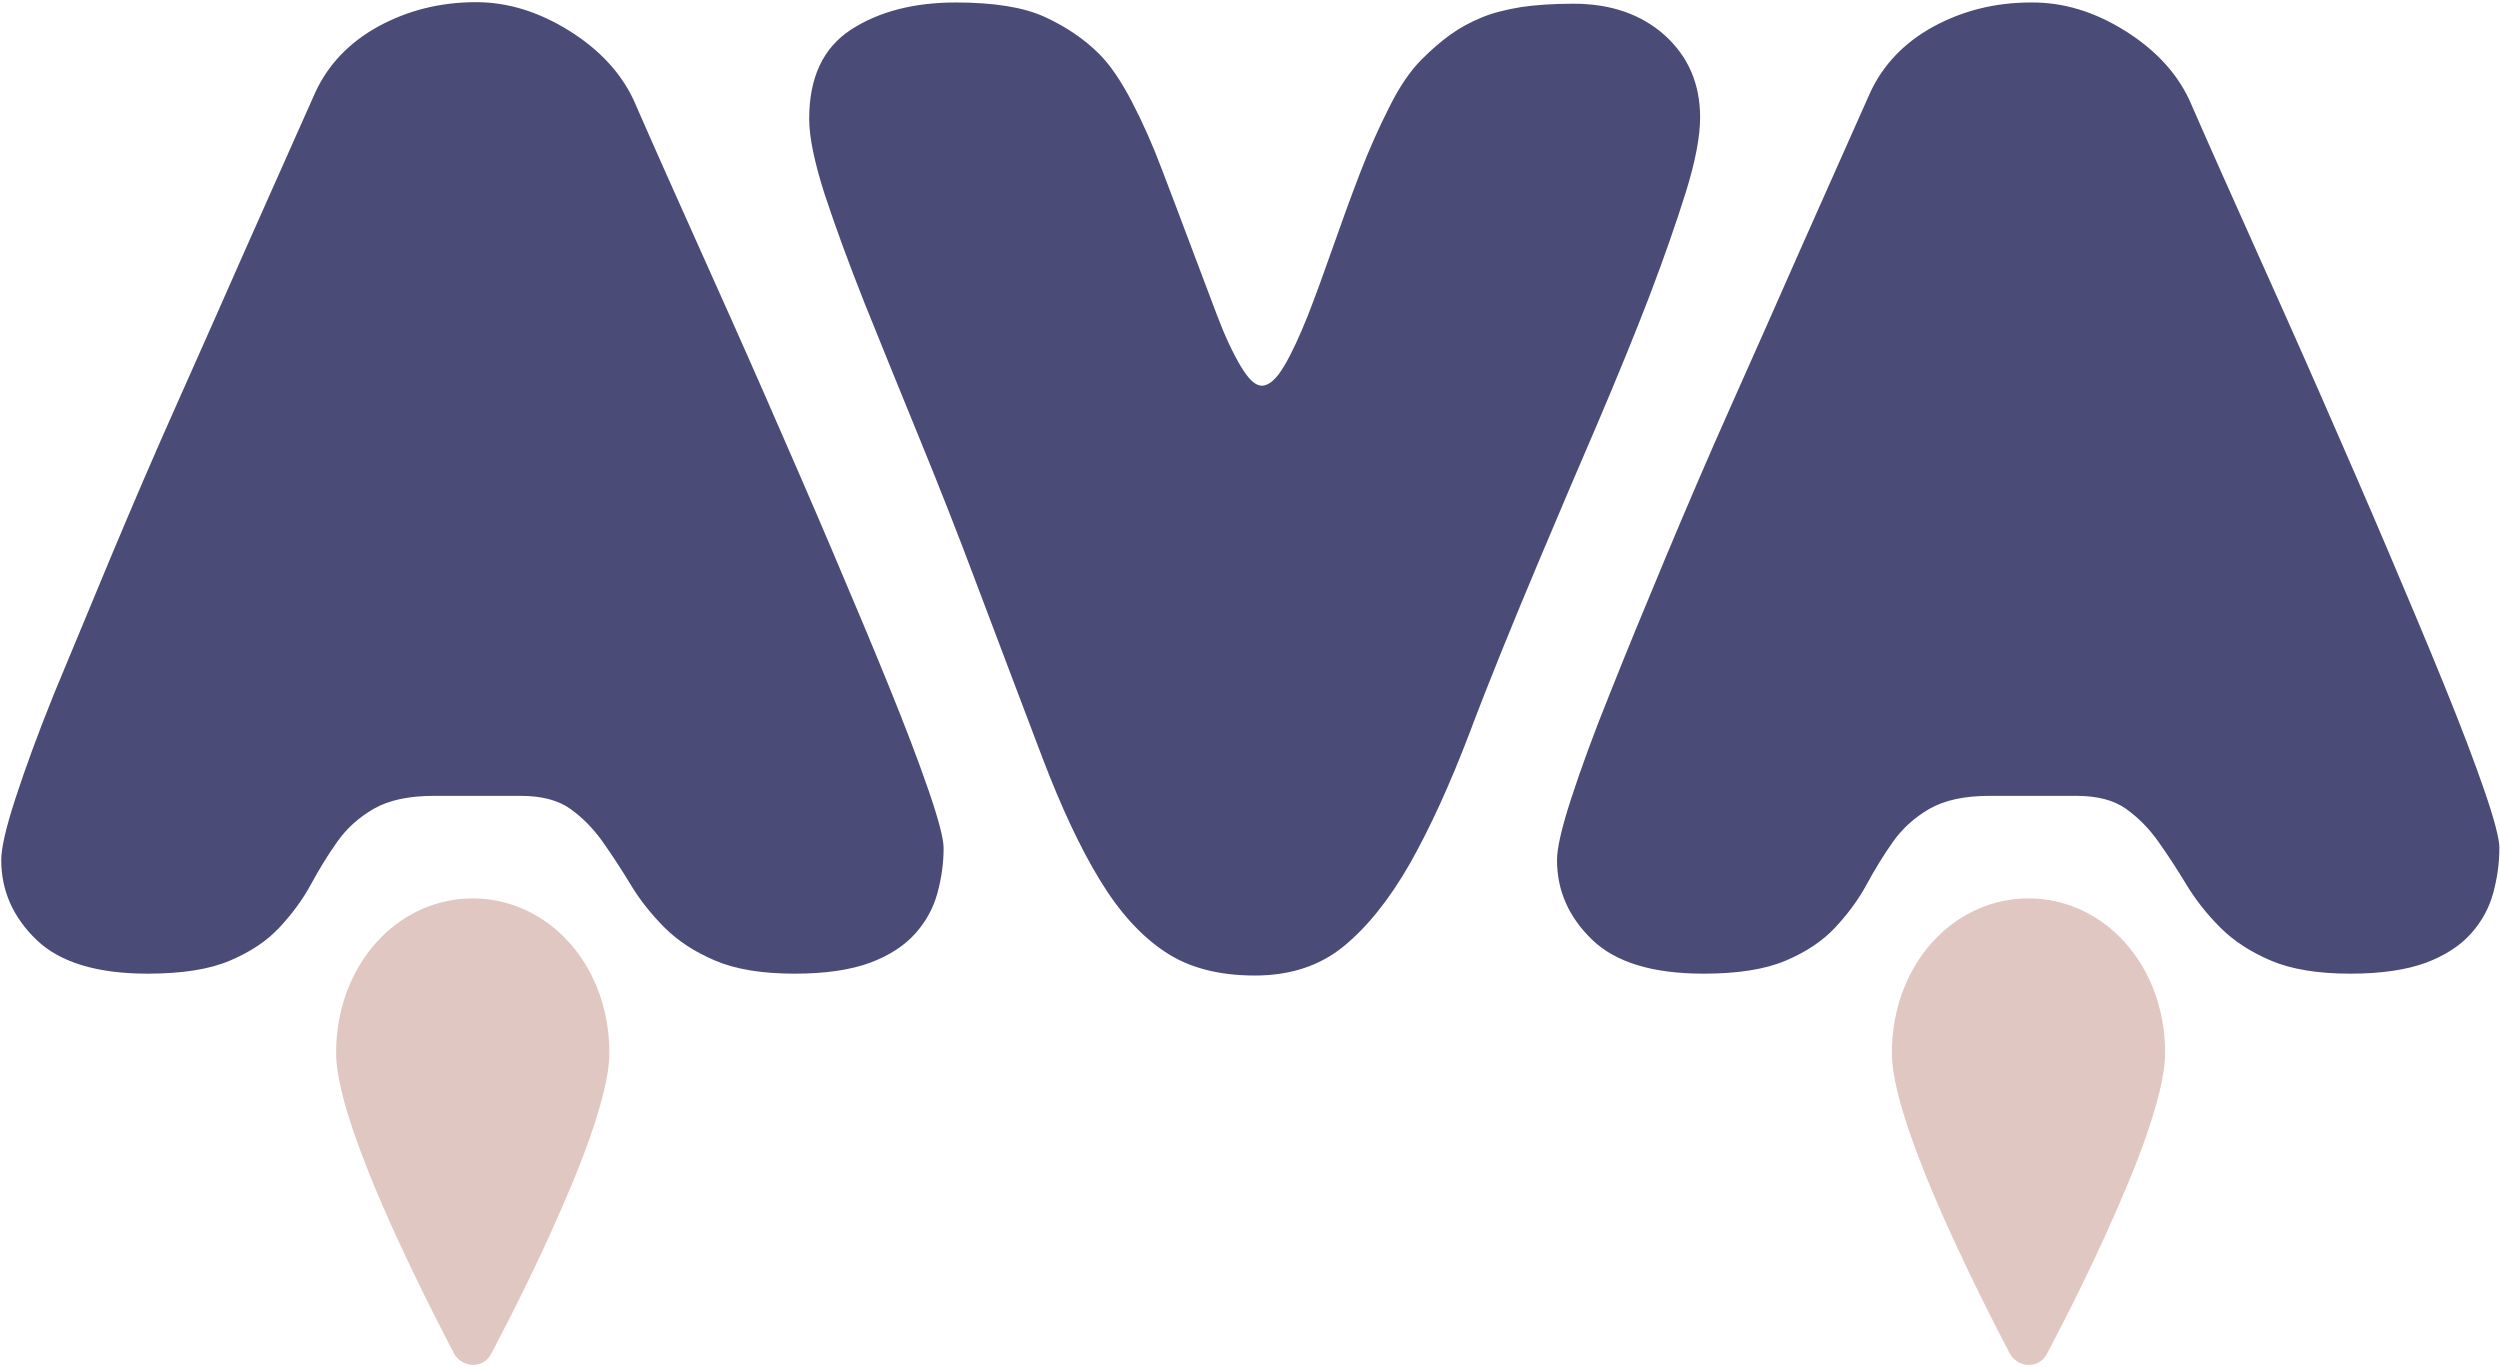 <svg xmlns="http://www.w3.org/2000/svg" xmlns:xlink="http://www.w3.org/1999/xlink" width="512" height="280" preserveAspectRatio="xMidYMid" version="1.1" viewBox="0 0 512 280"><g><path fill="#4B4B77" d="M116.548,6.281 C122.766,10.151 127.143,14.91 129.745,20.429 C133.615,29.312 137.929,38.955 142.624,49.424 C147.319,59.892 152.077,70.487 156.772,81.209 C161.467,91.932 166.035,102.4 170.349,112.551 C174.664,122.702 178.597,132.029 182.023,140.467 C185.449,148.905 188.177,156.074 190.208,161.975 C192.238,167.875 193.253,171.809 193.253,173.649 C193.253,176.821 192.809,179.866 191.984,182.912 C191.159,185.957 189.637,188.748 187.416,191.223 C185.196,193.697 182.087,195.727 178.153,197.187 C174.156,198.646 169.017,199.407 162.736,199.407 C156.074,199.407 150.682,198.519 146.494,196.743 C142.307,194.966 138.881,192.745 136.089,189.954 C133.298,187.162 131.014,184.244 129.174,181.199 C127.334,178.153 125.43,175.235 123.464,172.443 C121.497,169.652 119.276,167.431 116.802,165.655 C114.328,163.878 110.902,162.99 106.651,162.99 L88.886,162.99 C83.684,162.99 79.623,163.878 76.514,165.655 C73.469,167.431 70.995,169.652 69.028,172.443 C67.061,175.235 65.285,178.153 63.635,181.199 C61.986,184.244 59.829,187.162 57.227,189.954 C54.626,192.745 51.263,194.966 47.076,196.743 C42.889,198.519 37.306,199.407 30.263,199.407 C19.922,199.407 12.308,197.123 7.486,192.492 C2.665,187.86 0.254,182.404 0.254,176.123 C0.254,173.712 1.205,169.525 3.172,163.497 C5.139,157.47 7.74,150.301 11.103,141.99 C14.592,133.615 18.399,124.415 22.65,114.201 C26.901,104.05 31.405,93.518 36.227,82.732 C41.049,71.883 45.871,61.097 50.629,50.248 C55.451,39.399 60.082,28.994 64.523,19.033 C67.125,13.323 71.439,8.755 77.403,5.456 C83.43,2.157 90.092,0.444 97.515,0.444 C103.986,0.444 110.331,2.411 116.548,6.281 Z M340.953,7.233 C345.774,11.61 348.185,17.194 348.185,24.046 C348.185,27.916 347.234,32.991 345.267,39.336 C343.3,45.617 340.826,52.723 337.78,60.717 C334.735,68.647 331.182,77.276 327.249,86.539 C323.252,95.802 319.255,105.192 315.194,114.835 C309.674,127.968 304.853,139.769 300.919,150.237 C296.922,160.706 292.861,169.588 288.738,176.884 C284.55,184.18 280.046,189.827 275.16,193.824 C270.275,197.821 264.184,199.788 257.015,199.788 C249.592,199.788 243.438,198.202 238.553,194.903 C233.667,191.667 229.226,186.782 225.229,180.183 C221.232,173.649 217.362,165.337 213.555,155.376 C209.749,145.416 205.308,133.551 200.105,119.847 C196.235,109.506 192.238,99.355 188.177,89.457 C184.117,79.56 180.437,70.424 177.075,62.113 C173.775,53.801 171.047,46.315 168.89,39.78 C166.797,33.245 165.718,28.106 165.718,24.363 C165.718,15.861 168.573,9.771 174.346,6.027 C180.057,2.347 187.226,0.508 195.727,0.508 C203.468,0.508 209.558,1.459 213.873,3.426 C218.187,5.393 221.994,7.931 225.102,11.039 C227.323,13.26 229.543,16.496 231.764,20.746 C233.985,24.997 236.078,29.692 237.982,34.768 C239.948,39.843 241.852,44.982 243.819,50.185 C245.785,55.387 247.562,60.146 249.211,64.46 C250.861,68.838 252.511,72.327 254.097,74.992 C255.683,77.657 257.079,78.989 258.411,78.989 C259.87,78.989 261.393,77.657 262.979,74.992 C264.565,72.327 266.151,68.838 267.864,64.587 C269.514,60.336 271.227,55.641 273.003,50.566 C274.78,45.49 276.62,40.414 278.523,35.466 C280.426,30.517 282.52,25.886 284.614,21.762 C286.707,17.574 288.928,14.402 291.148,12.181 C293.179,10.151 295.145,8.438 297.112,7.042 C299.079,5.647 301.173,4.505 303.52,3.553 C305.804,2.601 308.469,1.967 311.451,1.459 C314.433,1.015 317.986,0.761 322.3,0.761 C329.85,0.761 336.131,2.918 340.953,7.233 Z M435.168,6.281 C441.386,10.151 445.764,14.91 448.365,20.429 C452.235,29.312 456.549,38.955 461.244,49.424 C465.939,59.892 470.697,70.487 475.392,81.209 C480.087,91.932 484.655,102.4 488.97,112.551 C493.284,122.702 497.217,132.029 500.643,140.467 C504.069,148.905 506.798,156.074 508.828,161.975 C510.858,167.875 511.873,171.809 511.873,173.649 C511.873,176.821 511.429,179.866 510.604,182.912 C509.779,185.957 508.257,188.748 506.036,191.223 C503.816,193.697 500.707,195.727 496.773,197.187 C492.776,198.646 487.637,199.407 481.356,199.407 C474.694,199.407 469.302,198.519 465.114,196.743 C460.927,194.966 457.501,192.745 454.709,189.954 C451.918,187.162 449.634,184.244 447.794,181.199 C445.954,178.153 444.051,175.235 442.084,172.443 C440.117,169.652 437.896,167.431 435.422,165.655 C432.948,163.878 429.522,162.99 425.271,162.99 L407.506,162.99 C402.304,162.99 398.243,163.878 395.135,165.655 C392.089,167.431 389.615,169.652 387.648,172.443 C385.681,175.235 383.905,178.153 382.255,181.199 C380.606,184.244 378.449,187.162 375.847,189.954 C373.246,192.745 369.884,194.966 365.696,196.743 C361.509,198.519 355.926,199.407 348.883,199.407 C338.542,199.407 330.928,197.123 326.107,192.492 C321.285,187.86 318.874,182.404 318.874,176.123 C318.874,173.712 319.826,169.525 321.792,163.497 C323.759,157.47 326.36,150.301 329.723,141.99 C333.022,133.678 336.829,124.415 341.08,114.264 C345.33,104.113 349.835,93.581 354.657,82.796 C359.479,71.946 364.3,61.161 369.059,50.312 C373.881,39.463 378.512,29.058 382.953,19.097 C385.554,13.387 389.869,8.819 395.832,5.52 C401.86,2.221 408.521,0.508 415.944,0.508 C422.606,0.444 428.951,2.411 435.168,6.281 Z"/><path fill="#E0C7C1" d="M96.88,279.538 C98.403,279.538 99.862,278.713 100.56,277.317 C100.56,277.254 106.587,266.151 112.551,253.018 C115.533,246.42 118.578,239.377 120.862,232.843 C122.004,229.543 122.956,226.435 123.654,223.58 C124.352,220.661 124.796,217.997 124.796,215.586 C124.796,206.132 121.307,197.694 115.47,191.857 C110.584,186.972 103.986,183.99 96.817,183.99 C89.648,183.99 83.049,186.972 78.164,191.857 C72.391,197.631 68.838,206.069 68.838,215.586 C68.838,218.06 69.282,220.725 69.98,223.58 C71.185,228.655 73.279,234.429 75.626,240.393 C82.796,258.221 93.074,277.254 93.074,277.381 C93.898,278.65 95.294,279.538 96.88,279.538 Z M415.5,279.538 C417.023,279.538 418.482,278.713 419.18,277.317 C419.18,277.254 425.207,266.151 431.171,253.018 C434.153,246.42 437.199,239.377 439.483,232.843 C440.625,229.543 441.576,226.435 442.274,223.58 C442.972,220.661 443.416,217.997 443.416,215.586 C443.416,206.132 439.927,197.694 434.09,191.857 C429.204,186.972 422.606,183.99 415.437,183.99 C408.268,183.99 401.669,186.972 396.784,191.857 C391.011,197.631 387.458,206.069 387.458,215.586 C387.458,218.06 387.902,220.725 388.6,223.58 C389.805,228.655 391.899,234.429 394.246,240.393 C401.416,258.221 411.694,277.254 411.694,277.381 C412.518,278.65 413.914,279.538 415.5,279.538 Z"/></g></svg>
